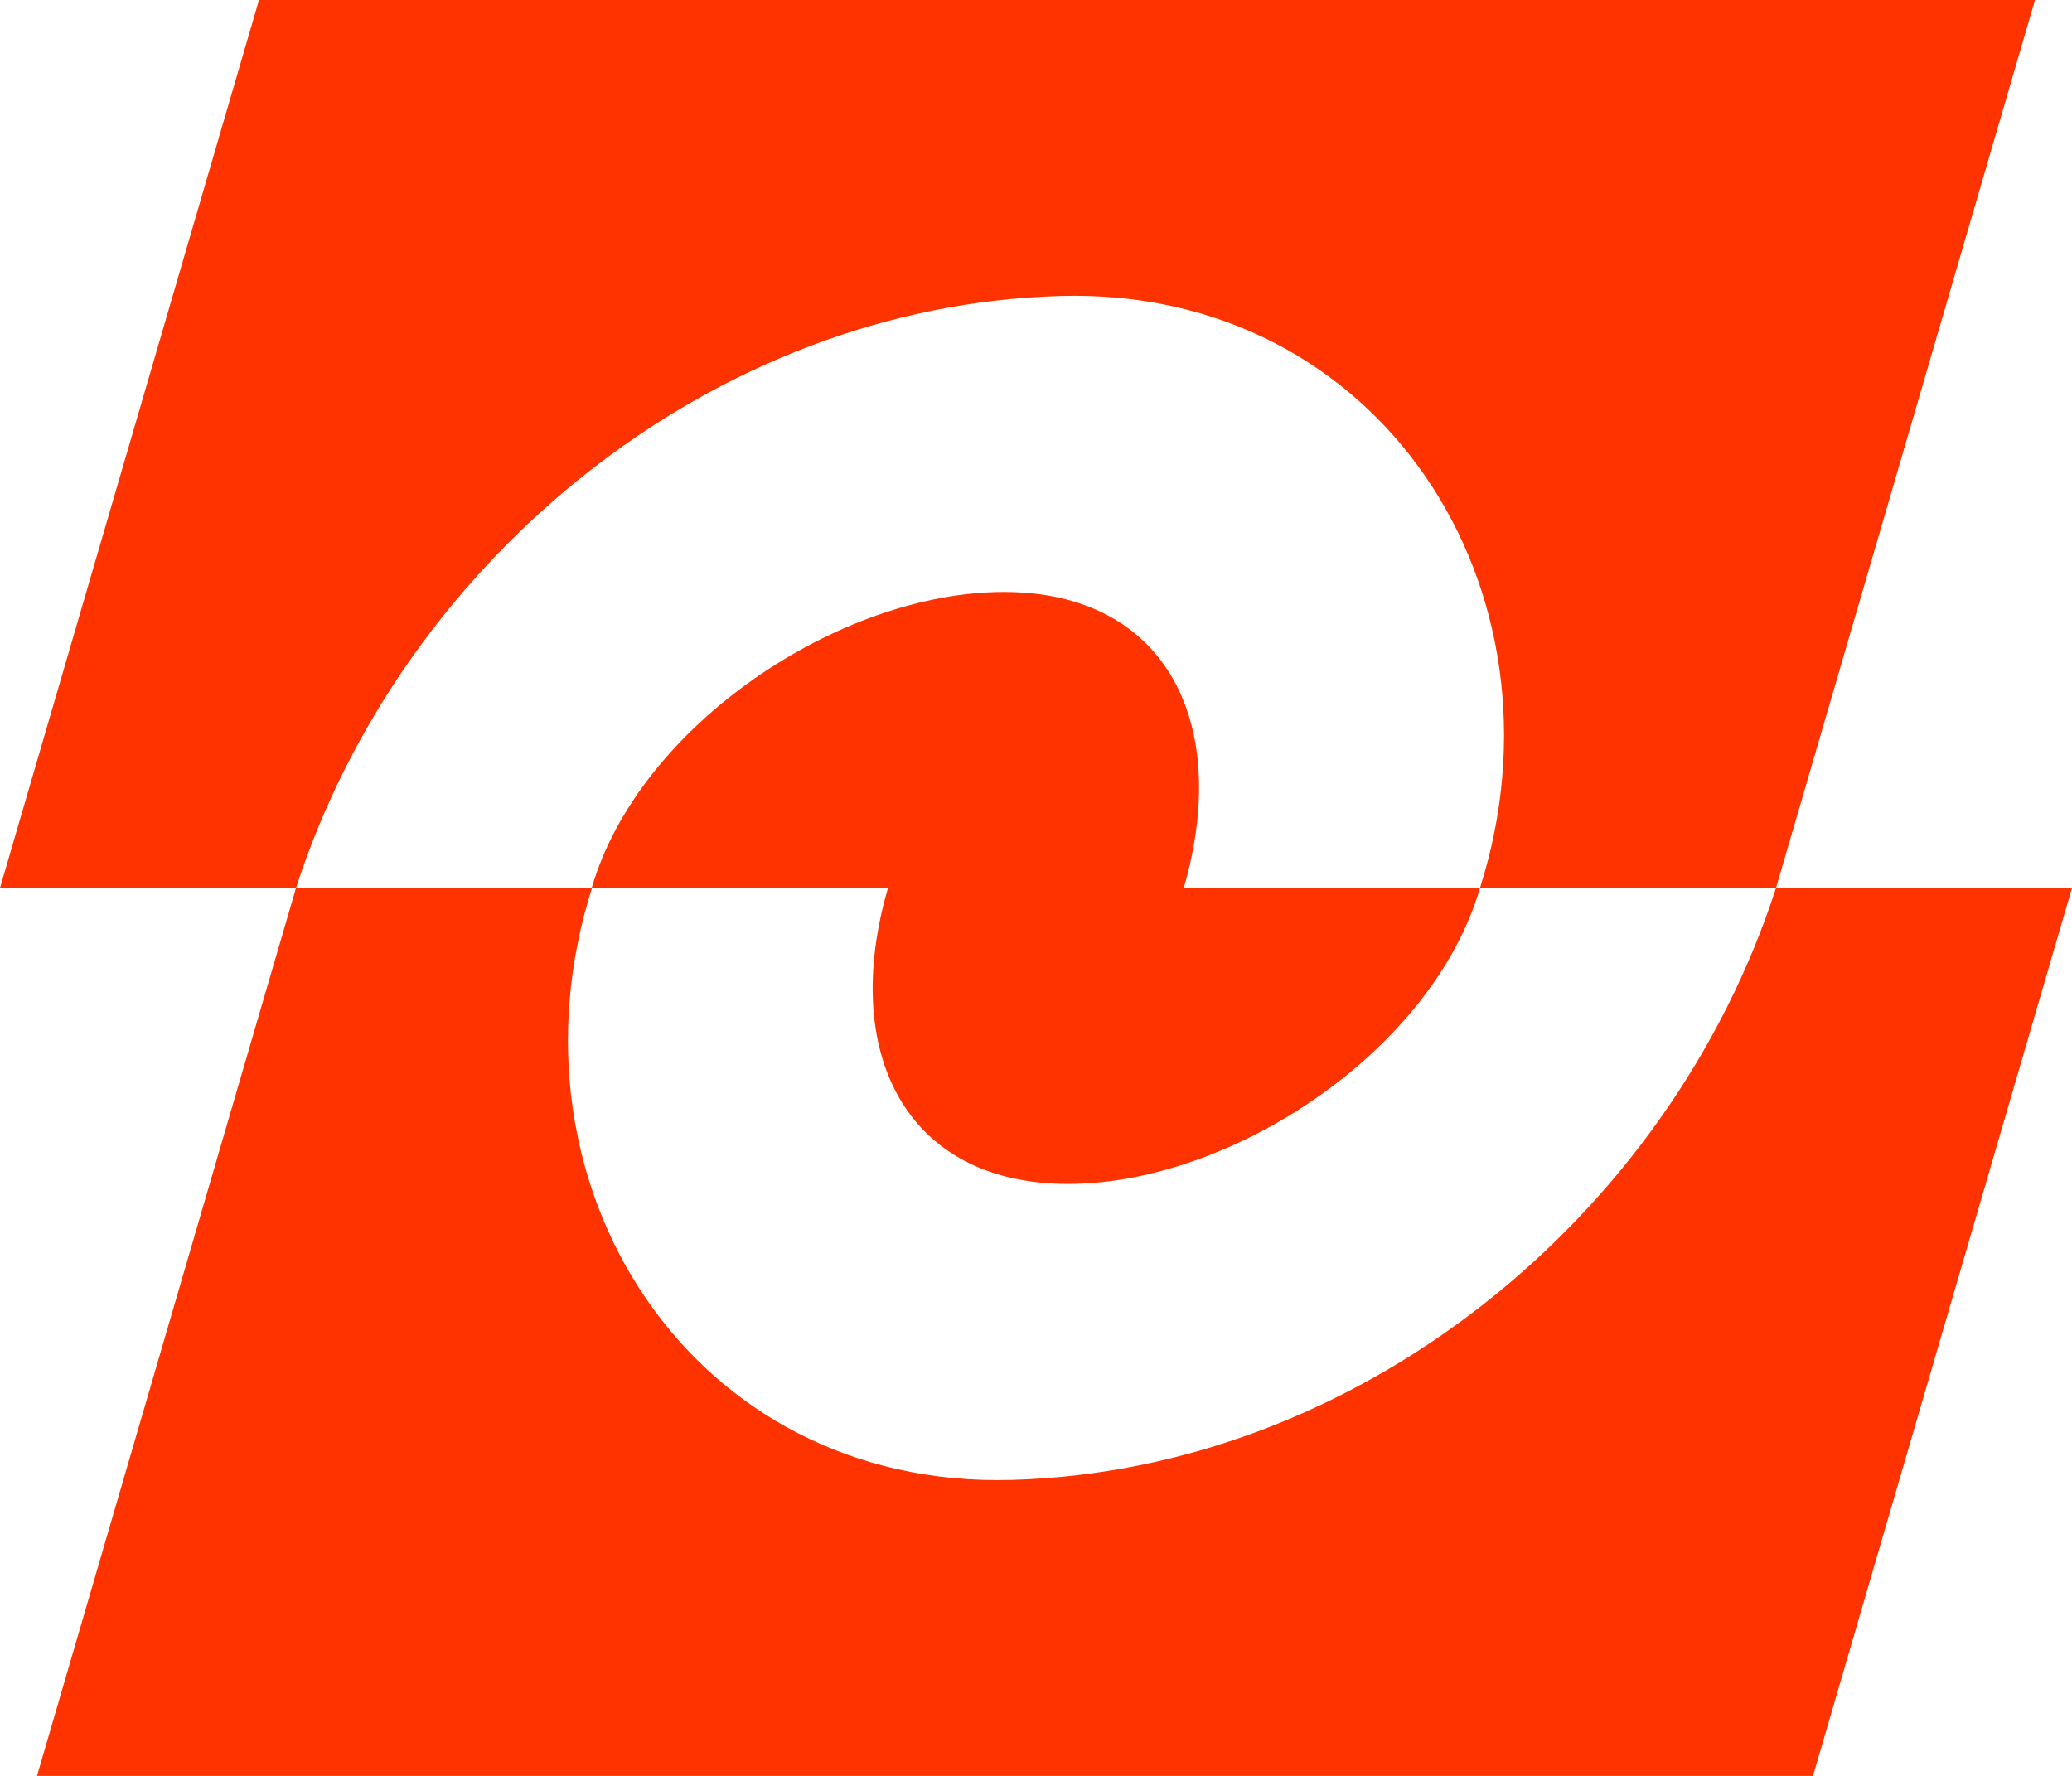 <svg width="28" height="24" viewBox="0 0 28 24" fill="none" xmlns="http://www.w3.org/2000/svg">
<path d="M13.564 8C11.356 8 8.64 9.792 7.996 12H15.996C16.64 9.792 15.772 8 13.564 8Z" fill="#FF3300"/>
<path d="M27.5 0H3.5C2.332 4 1.168 8 0 12H4C5.444 7.54 9.652 4.128 14.332 4C18.652 3.88 21.28 7.972 20 12H24C25.168 8 26.332 4 27.5 0Z" fill="#FF3300"/>
<path d="M14.432 16C16.64 16 19.356 14.208 20 12H12C11.356 14.208 12.224 16 14.432 16Z" fill="#FF3300"/>
<path d="M28 12H24C22.556 16.464 18.348 19.872 13.668 20C9.348 20.12 6.72 16.028 8 12H4C2.832 16 1.668 20 0.5 24H24.5C25.668 20 26.832 16 28 12Z" fill="#FF3300"/>
</svg>
